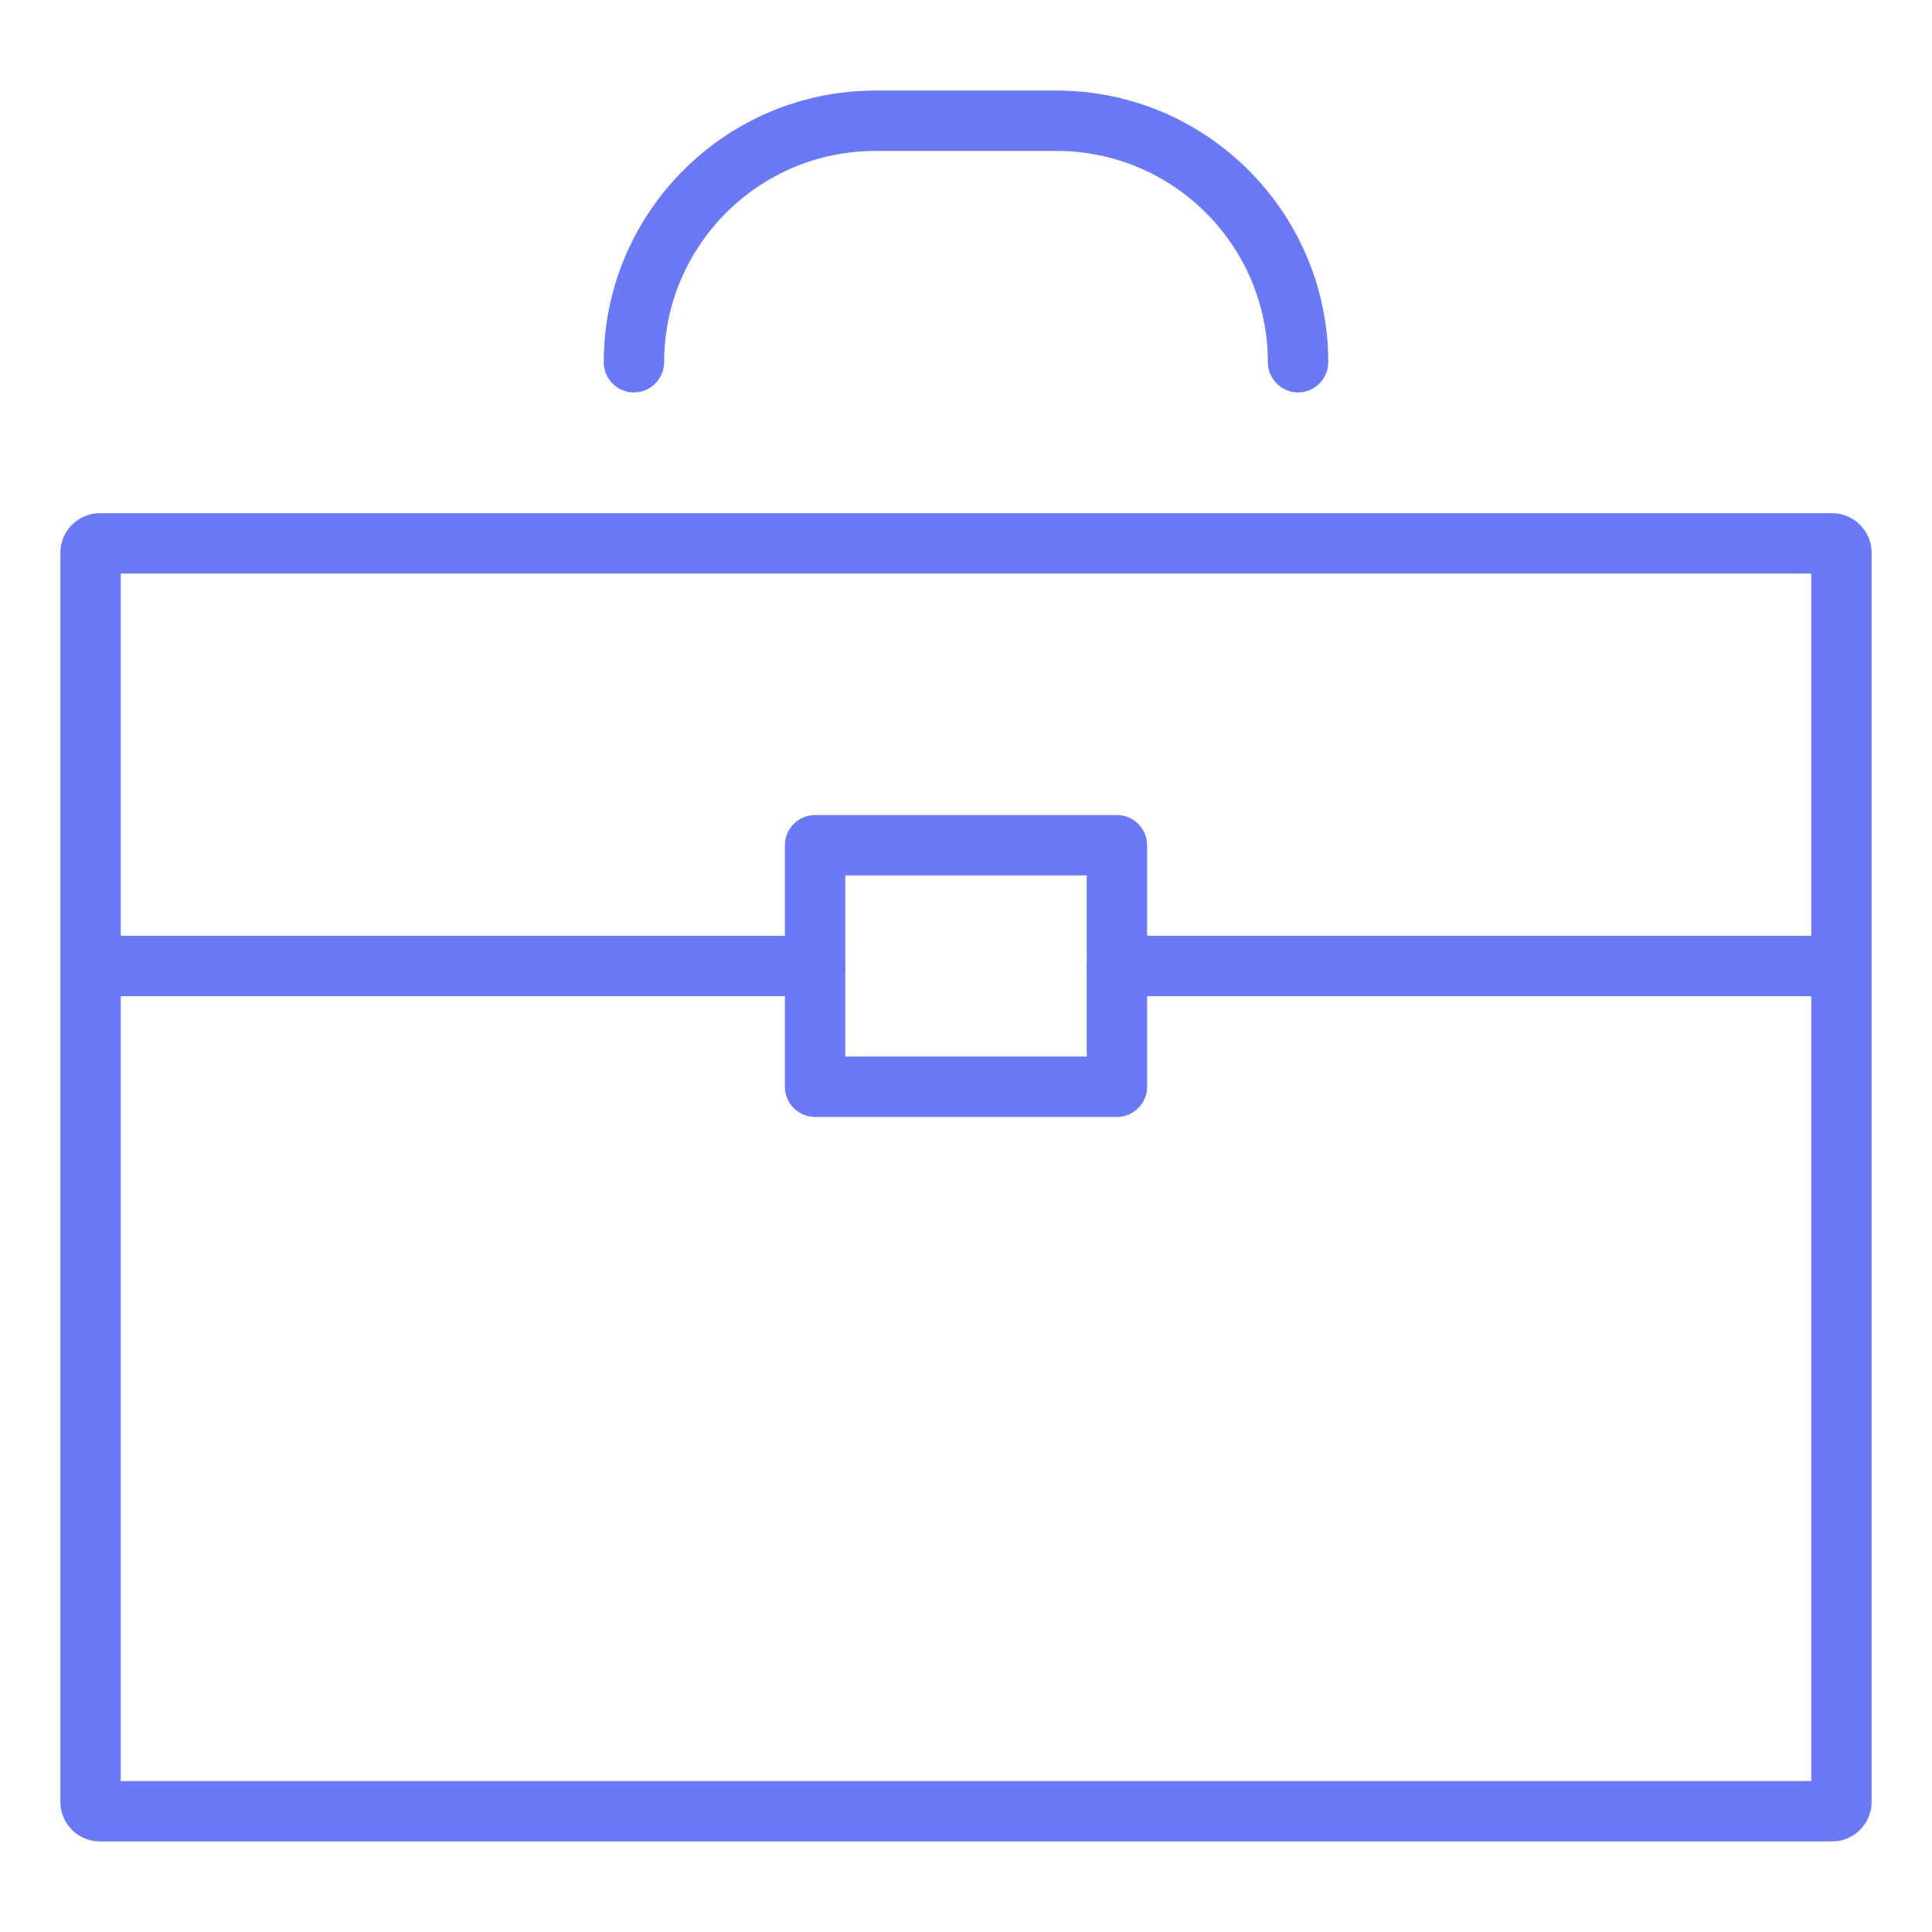 <svg xmlns="http://www.w3.org/2000/svg" viewBox="0 0 512 512">
  <path fill="#6979f8" d="M485.5 136h-459c-5.8 0-10.5 4.7-10.5 10.5v331c0 5.8 4.7 10.5 10.5 10.5h459c5.8 0 10.5-4.7 10.5-10.5v-331c0-5.8-4.7-10.5-10.5-10.5zM32 472V264h184c4.4 0 8-3.6 8-8s-3.6-8-8-8H32v-96h448v96H296c-4.4 0-8 3.6-8 8s3.6 8 8 8h184v208H32z"/>
  <path fill="#6979f8" d="M296 296h-80c-4.4 0-8-3.6-8-8v-64c0-4.4 3.6-8 8-8h80c4.4 0 8 3.6 8 8v64c0 4.4-3.6 8-8 8zm-72-16h64v-48h-64v48z"/>
  <path fill="#6979f8" d="M344 104c-4.4 0-8-3.6-8-8 0-30.9-25.1-56-56-56h-48c-30.9 0-56 25.1-56 56 0 4.4-3.6 8-8 8s-8-3.6-8-8c0-39.7 32.3-72 72-72h48c39.7 0 72 32.3 72 72 0 4.4-3.6 8-8 8z"/>
</svg>
